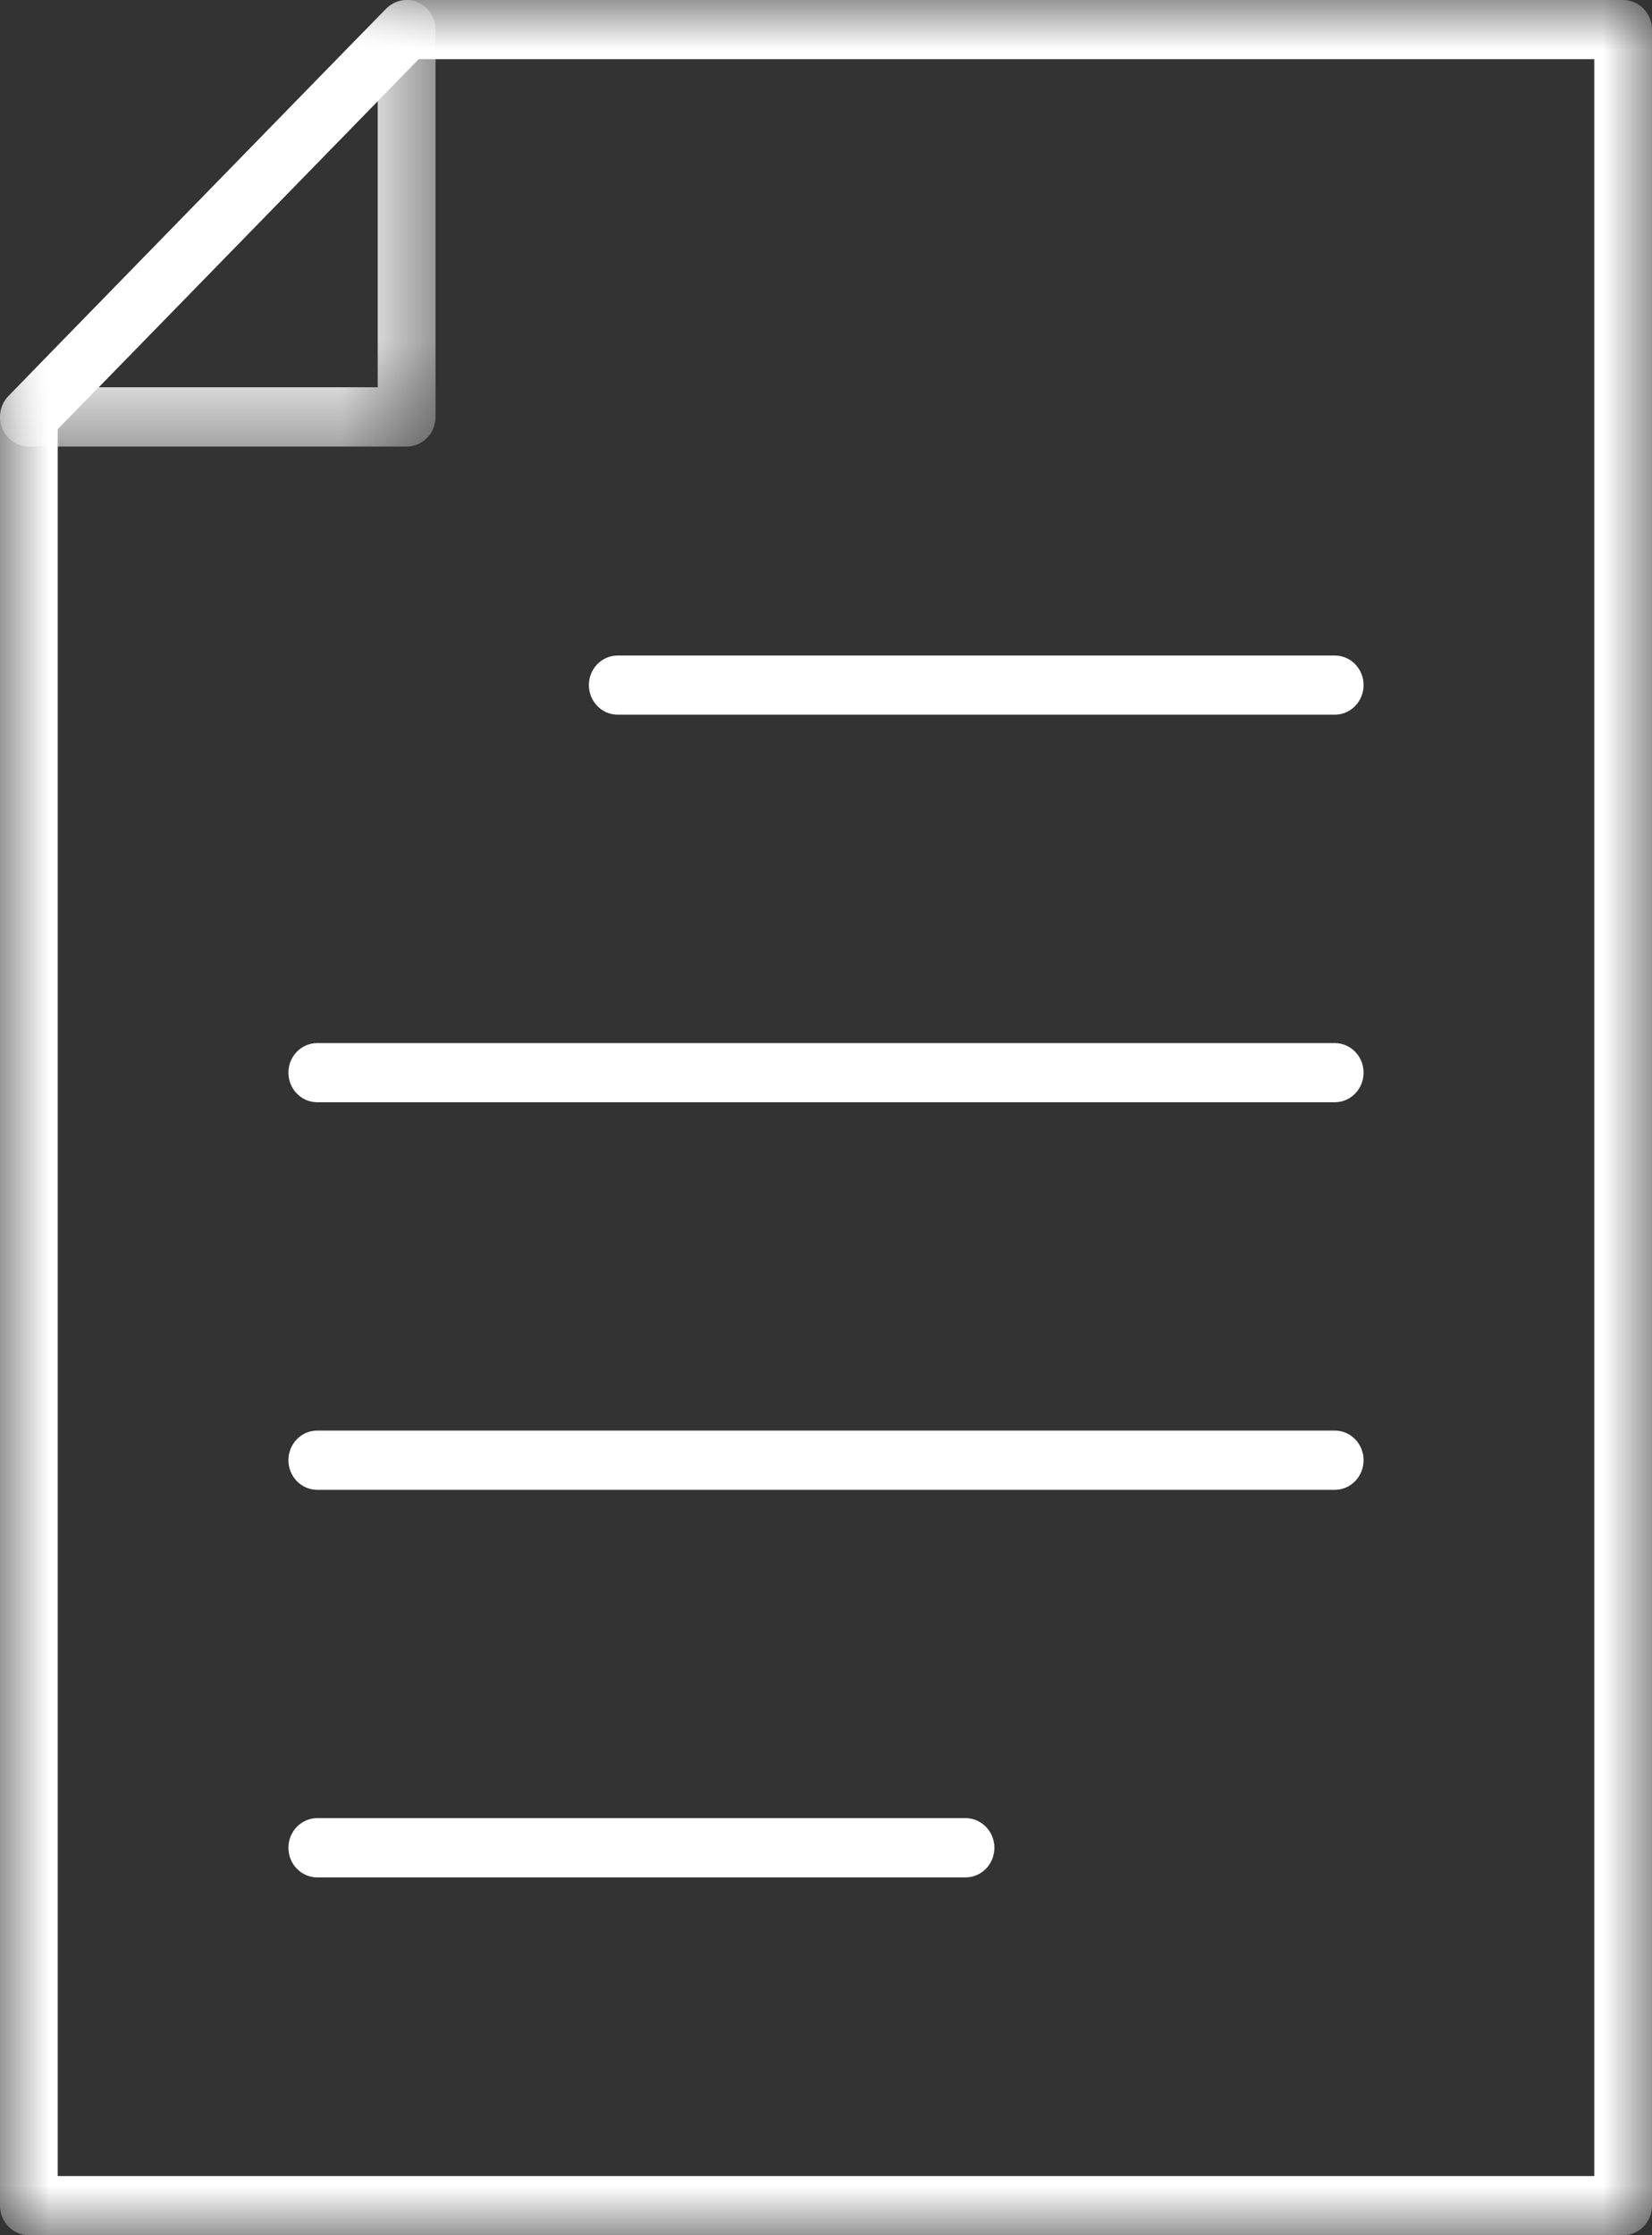 <?xml version="1.0" encoding="UTF-8"?>
<svg width="17px" height="23px" viewBox="0 0 17 23" version="1.1" xmlns="http://www.w3.org/2000/svg" xmlns:xlink="http://www.w3.org/1999/xlink">
    <rect x="0" y="0" width="17" height="23" fill="#333333" stroke="none"/>
    <title>Group 15</title>
    <defs>
        <polygon id="path-1" points="0 0 4.482 0 4.482 4.595 0 4.595"></polygon>
        <polygon id="path-3" points="0 0 17 0 17 23 0 23"></polygon>
    </defs>
    <g id="Page-1" stroke="none" stroke-width="1" fill="none" fill-rule="evenodd">
        <g id="MarginEdge-Module-Library-R4" transform="translate(-542, -164)">
            <g id="nav-dropdown" transform="translate(509, 64)">
                <g id="Group-15" transform="translate(33, 100)">
                    <g id="Group-3">
                        <mask id="mask-2" fill="white">
                            <use xlink:href="#path-1"></use>
                        </mask>
                        <g id="Clip-2"></g>
                        <path d="M1.015,3.985 L3.887,3.985 L3.887,1.04 L1.015,3.985 Z M4.185,4.595 L0.297,4.595 C0.177,4.595 0.069,4.521 0.023,4.407 C-0.023,4.293 0.002,4.162 0.087,4.075 L3.975,0.089 C4.06,0.002 4.188,-0.024 4.298,0.023 C4.409,0.07 4.482,0.181 4.482,0.305 L4.482,4.29 C4.482,4.458 4.349,4.595 4.185,4.595 L4.185,4.595 Z" id="Fill-1" fill="#FFFFFF" mask="url(#mask-2)"></path>
                    </g>
                    <g id="Group-6" transform="translate(0, 0)">
                        <mask id="mask-4" fill="white">
                            <use xlink:href="#path-3"></use>
                        </mask>
                        <g id="Clip-5"></g>
                        <path d="M0.594,22.391 L16.406,22.391 L16.406,0.609 L4.308,0.609 L0.594,4.416 L0.594,22.391 Z M16.703,23 L0.297,23 C0.133,23 0,22.864 0,22.695 L0,4.29 C0,4.209 0.031,4.132 0.087,4.075 L3.974,0.089 C4.03,0.032 4.106,-5.26485663e-05 4.184,-5.26485663e-05 L16.703,-5.26485663e-05 C16.867,-5.26485663e-05 17,0.136 17,0.305 L17,22.695 C17,22.864 16.867,23 16.703,23 L16.703,23 Z" id="Fill-4" fill="#FFFFFF" mask="url(#mask-4)"></path>
                    </g>
                    <path d="M13.735,7.354 L6.357,7.354 C6.193,7.354 6.06,7.218 6.06,7.049 C6.06,6.881 6.193,6.745 6.357,6.745 L13.735,6.745 C13.899,6.745 14.032,6.881 14.032,7.049 C14.032,7.218 13.899,7.354 13.735,7.354" id="Fill-7" fill="#FFFFFF"></path>
                    <path d="M13.735,11.342 L3.265,11.342 C3.101,11.342 2.968,11.206 2.968,11.037 C2.968,10.869 3.101,10.733 3.265,10.733 L13.735,10.733 C13.899,10.733 14.032,10.869 14.032,11.037 C14.032,11.206 13.899,11.342 13.735,11.342" id="Fill-9" fill="#FFFFFF"></path>
                    <path d="M13.735,15.33 L3.265,15.33 C3.101,15.33 2.968,15.194 2.968,15.025 C2.968,14.857 3.101,14.72 3.265,14.72 L13.735,14.72 C13.899,14.72 14.032,14.857 14.032,15.025 C14.032,15.194 13.899,15.33 13.735,15.33" id="Fill-11" fill="#FFFFFF"></path>
                    <path d="M9.935,19.318 L3.265,19.318 C3.101,19.318 2.968,19.182 2.968,19.013 C2.968,18.845 3.101,18.708 3.265,18.708 L9.935,18.708 C10.1,18.708 10.233,18.845 10.233,19.013 C10.233,19.182 10.1,19.318 9.935,19.318" id="Fill-13" fill="#FFFFFF"></path>
                </g>
            </g>
        </g>
    </g>
</svg>